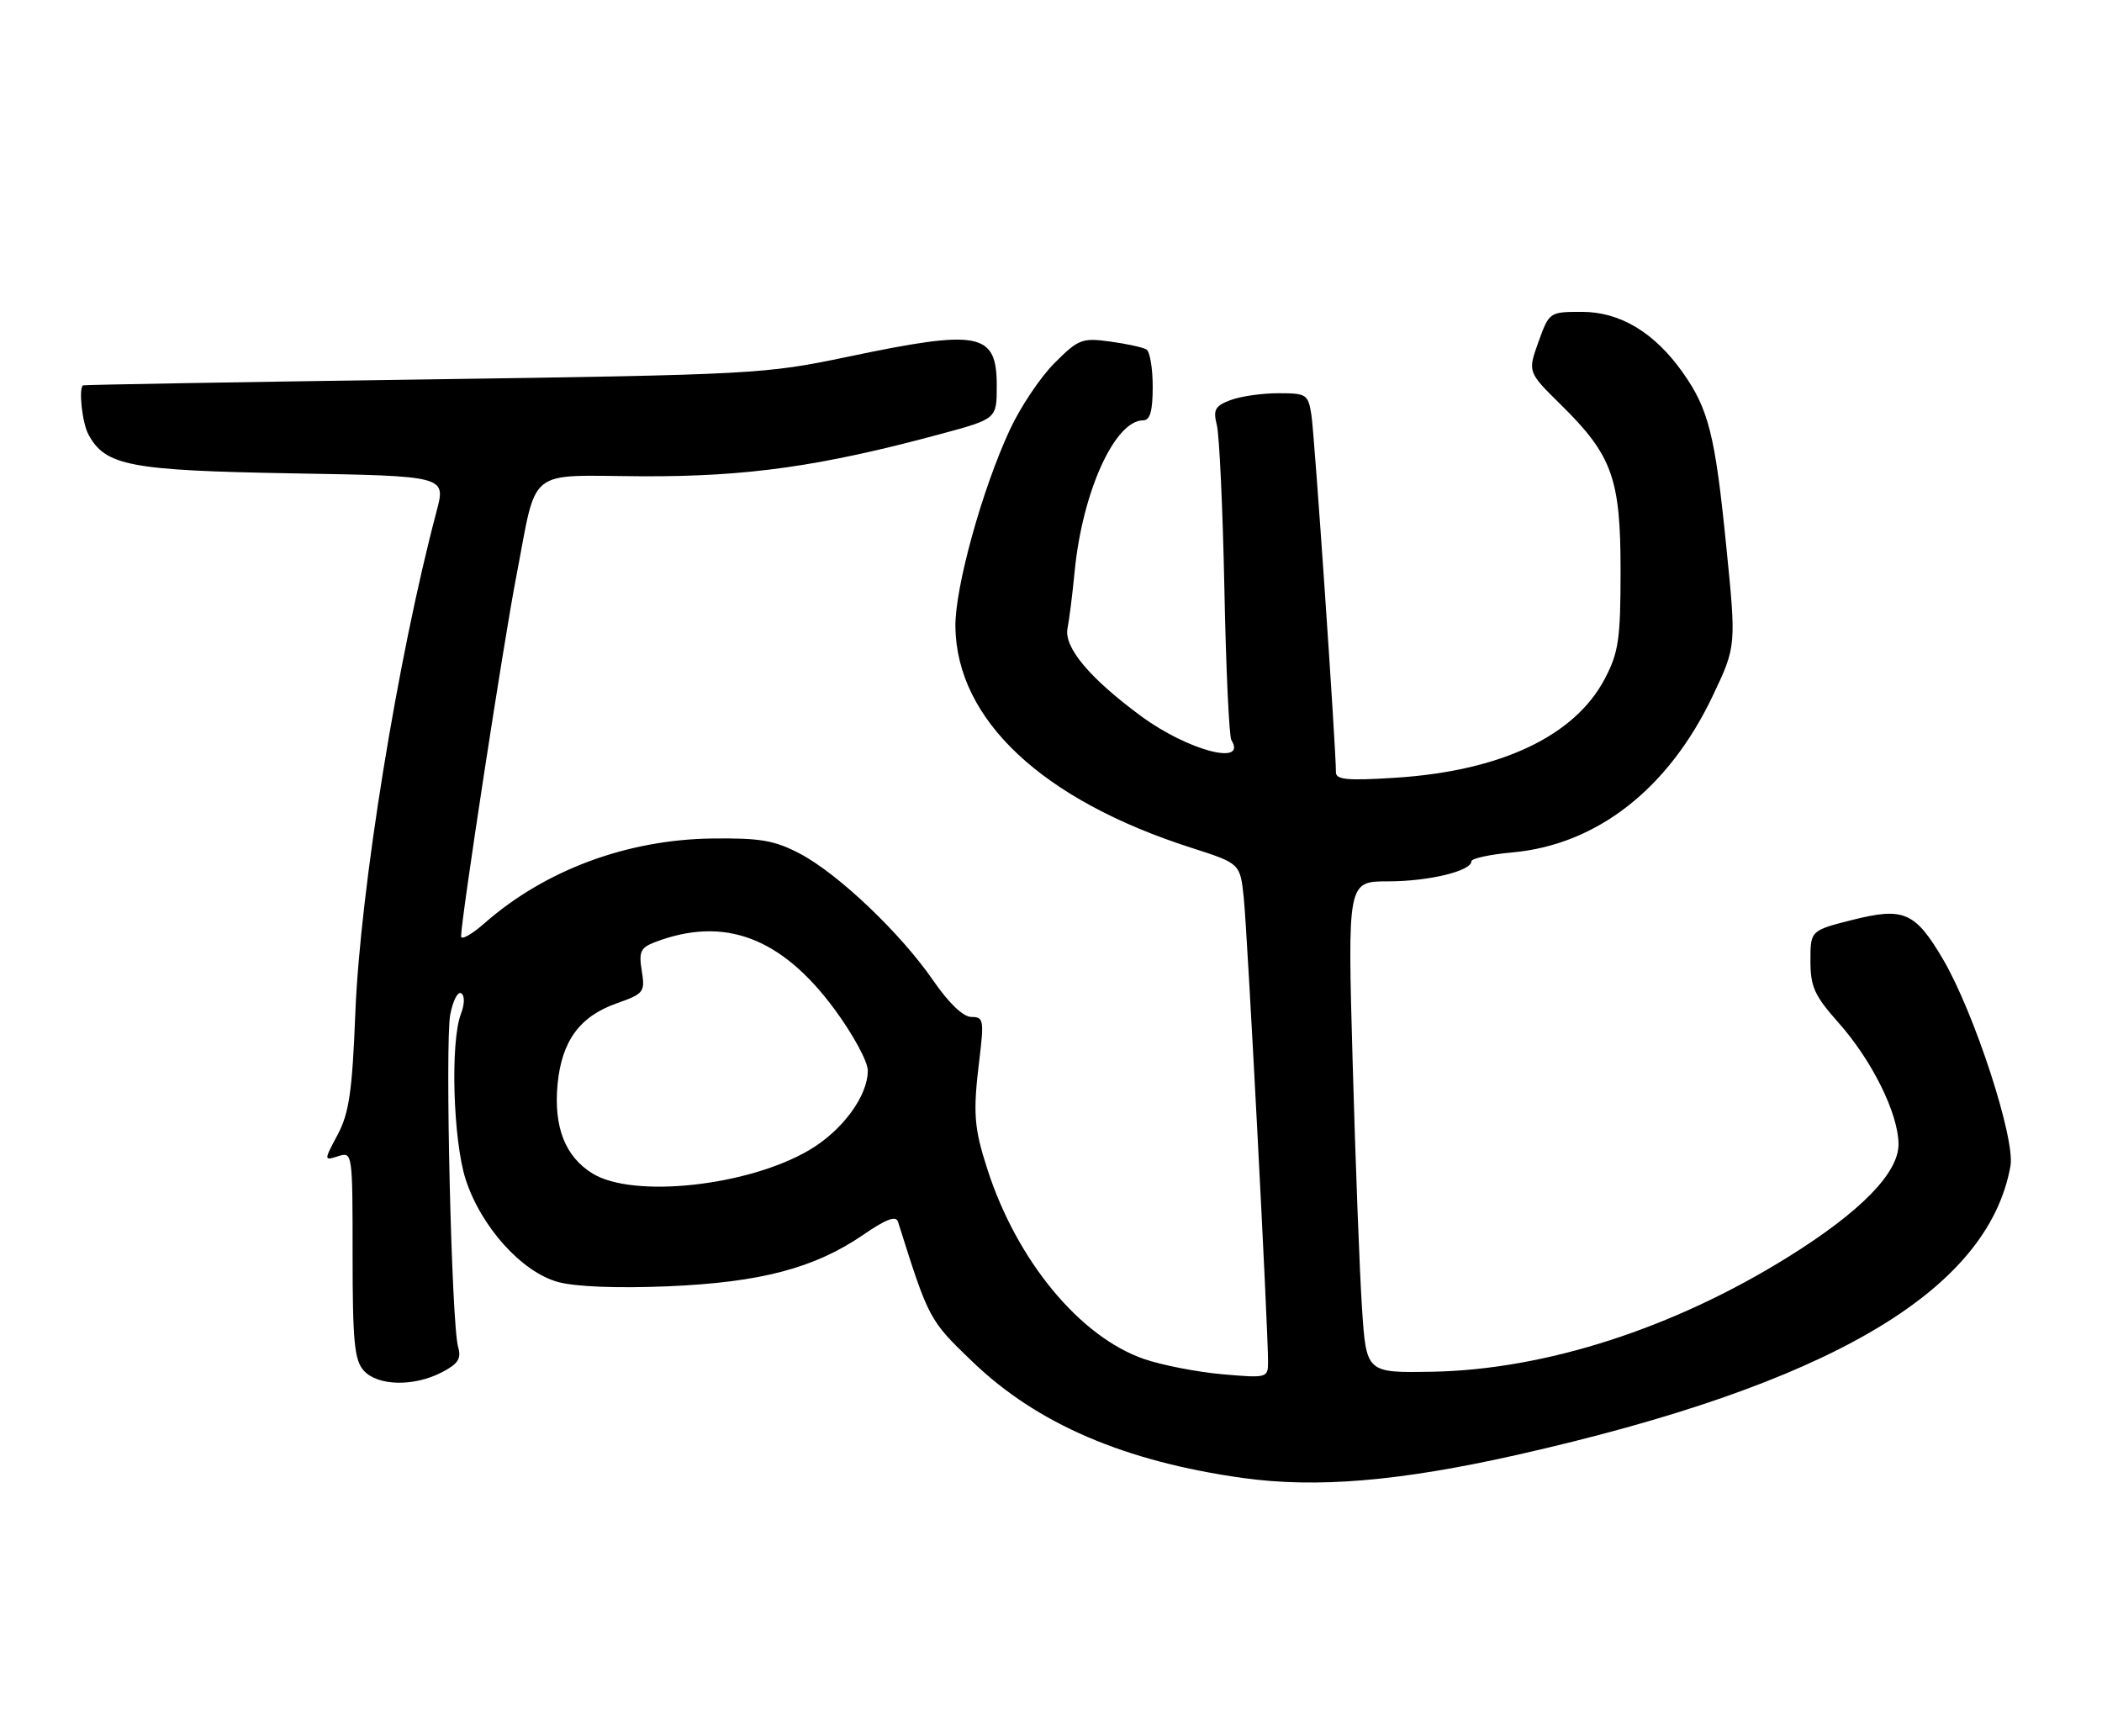 <?xml version="1.0" encoding="UTF-8" standalone="no"?>
<!DOCTYPE svg PUBLIC "-//W3C//DTD SVG 1.1//EN" "http://www.w3.org/Graphics/SVG/1.1/DTD/svg11.dtd" >
<svg xmlns="http://www.w3.org/2000/svg" xmlns:xlink="http://www.w3.org/1999/xlink" version="1.1" viewBox="0 0 310 256">
 <g >
 <path fill="currentColor"
d=" M 223.66 214.61 C 269.67 204.24 293.18 190.49 296.50 171.99 C 297.23 167.96 291.17 149.38 286.58 141.54 C 282.46 134.52 280.78 133.78 273.25 135.67 C 267.00 137.25 267.00 137.25 267.00 141.72 C 267.00 145.55 267.60 146.87 271.14 150.85 C 276.10 156.43 279.98 164.28 279.99 168.78 C 280.00 173.02 274.40 178.74 263.70 185.41 C 246.81 195.93 227.90 202.03 211.21 202.33 C 201.50 202.50 201.50 202.50 200.87 193.00 C 200.52 187.78 199.90 171.46 199.49 156.75 C 198.73 130.00 198.73 130.00 204.72 130.00 C 210.70 130.00 217.00 128.48 217.00 127.04 C 217.00 126.62 219.73 126.03 223.06 125.73 C 235.52 124.60 246.09 116.33 252.59 102.64 C 256.07 95.32 256.07 95.32 254.57 80.41 C 252.94 64.14 251.98 60.32 248.16 54.93 C 244.01 49.06 238.93 46.00 233.33 46.00 C 228.50 46.00 228.48 46.02 226.89 50.43 C 225.30 54.87 225.30 54.87 230.17 59.67 C 237.78 67.16 239.00 70.55 239.00 84.16 C 239.00 94.26 238.71 96.23 236.69 100.09 C 232.25 108.57 221.34 113.73 205.75 114.72 C 198.68 115.17 197.00 115.01 197.02 113.89 C 197.05 110.70 193.87 64.23 193.41 61.25 C 192.93 58.15 192.70 58.00 188.52 58.00 C 186.11 58.00 182.93 58.46 181.46 59.02 C 179.19 59.88 178.89 60.43 179.46 62.71 C 179.83 64.19 180.33 75.02 180.57 86.79 C 180.80 98.56 181.27 108.62 181.60 109.16 C 183.99 113.03 175.16 110.69 168.30 105.64 C 160.71 100.05 156.87 95.47 157.44 92.67 C 157.68 91.48 158.16 87.70 158.49 84.27 C 159.63 72.54 164.41 62.00 168.59 62.00 C 169.61 62.00 170.00 60.65 170.00 57.06 C 170.00 54.34 169.59 51.86 169.08 51.55 C 168.58 51.24 166.17 50.71 163.73 50.38 C 159.59 49.81 159.05 50.01 155.52 53.55 C 153.44 55.62 150.47 60.06 148.92 63.41 C 144.82 72.25 140.82 86.73 140.90 92.46 C 141.10 106.19 153.72 118.01 175.70 125.05 C 182.90 127.36 182.90 127.36 183.43 132.43 C 183.96 137.50 187.04 196.37 187.01 200.90 C 187.00 203.24 186.87 203.28 180.25 202.70 C 176.54 202.37 171.35 201.36 168.71 200.45 C 159.23 197.16 149.98 185.96 145.63 172.50 C 143.63 166.33 143.47 164.15 144.44 156.25 C 145.14 150.48 145.05 150.00 143.26 150.00 C 142.05 150.00 139.95 147.99 137.62 144.61 C 132.81 137.63 123.61 128.88 117.96 125.91 C 114.23 123.95 112.11 123.59 105.00 123.68 C 92.44 123.85 80.38 128.34 71.46 136.17 C 69.56 137.84 68.00 138.71 68.00 138.11 C 68.00 135.63 74.26 94.76 76.11 85.19 C 79.30 68.63 77.39 70.16 94.69 70.25 C 110.19 70.32 121.09 68.78 138.75 64.01 C 147.00 61.78 147.00 61.78 147.00 56.93 C 147.00 49.02 144.52 48.53 125.00 52.63 C 112.83 55.18 111.20 55.27 62.50 55.97 C 35.00 56.36 12.39 56.75 12.25 56.84 C 11.57 57.27 12.12 62.36 13.03 64.06 C 15.52 68.71 19.10 69.40 43.13 69.82 C 65.76 70.21 65.76 70.21 64.40 75.36 C 58.66 96.99 53.12 131.19 52.40 149.50 C 51.95 160.98 51.48 164.19 49.80 167.36 C 47.75 171.21 47.75 171.21 49.88 170.54 C 51.98 169.87 52.00 170.02 52.00 185.10 C 52.00 197.88 52.27 200.64 53.65 202.17 C 55.71 204.44 61.02 204.56 65.15 202.42 C 67.57 201.17 68.06 200.40 67.56 198.67 C 66.59 195.35 65.61 153.88 66.40 149.66 C 66.79 147.62 67.51 146.20 68.01 146.51 C 68.56 146.84 68.54 148.09 67.96 149.60 C 66.40 153.71 66.82 168.21 68.67 173.94 C 70.94 180.96 76.95 187.64 82.32 189.10 C 84.92 189.80 91.04 190.04 98.50 189.73 C 112.22 189.15 120.17 187.04 127.36 182.10 C 130.65 179.84 132.14 179.27 132.43 180.19 C 137.00 194.67 137.00 194.69 143.47 200.90 C 152.98 210.03 165.86 215.56 183.27 218.00 C 194.16 219.52 206.40 218.49 223.66 214.61 Z  M 87.42 173.11 C 83.36 170.64 81.63 166.23 82.23 159.91 C 82.85 153.54 85.49 149.92 90.93 148.00 C 94.97 146.57 95.15 146.34 94.65 143.20 C 94.19 140.37 94.46 139.78 96.61 138.96 C 106.80 135.08 115.24 138.24 123.08 148.87 C 125.77 152.52 127.98 156.57 127.98 157.88 C 128.01 161.64 124.23 166.78 119.31 169.66 C 110.27 174.96 93.44 176.78 87.42 173.11 Z "/>
</g>
</svg>